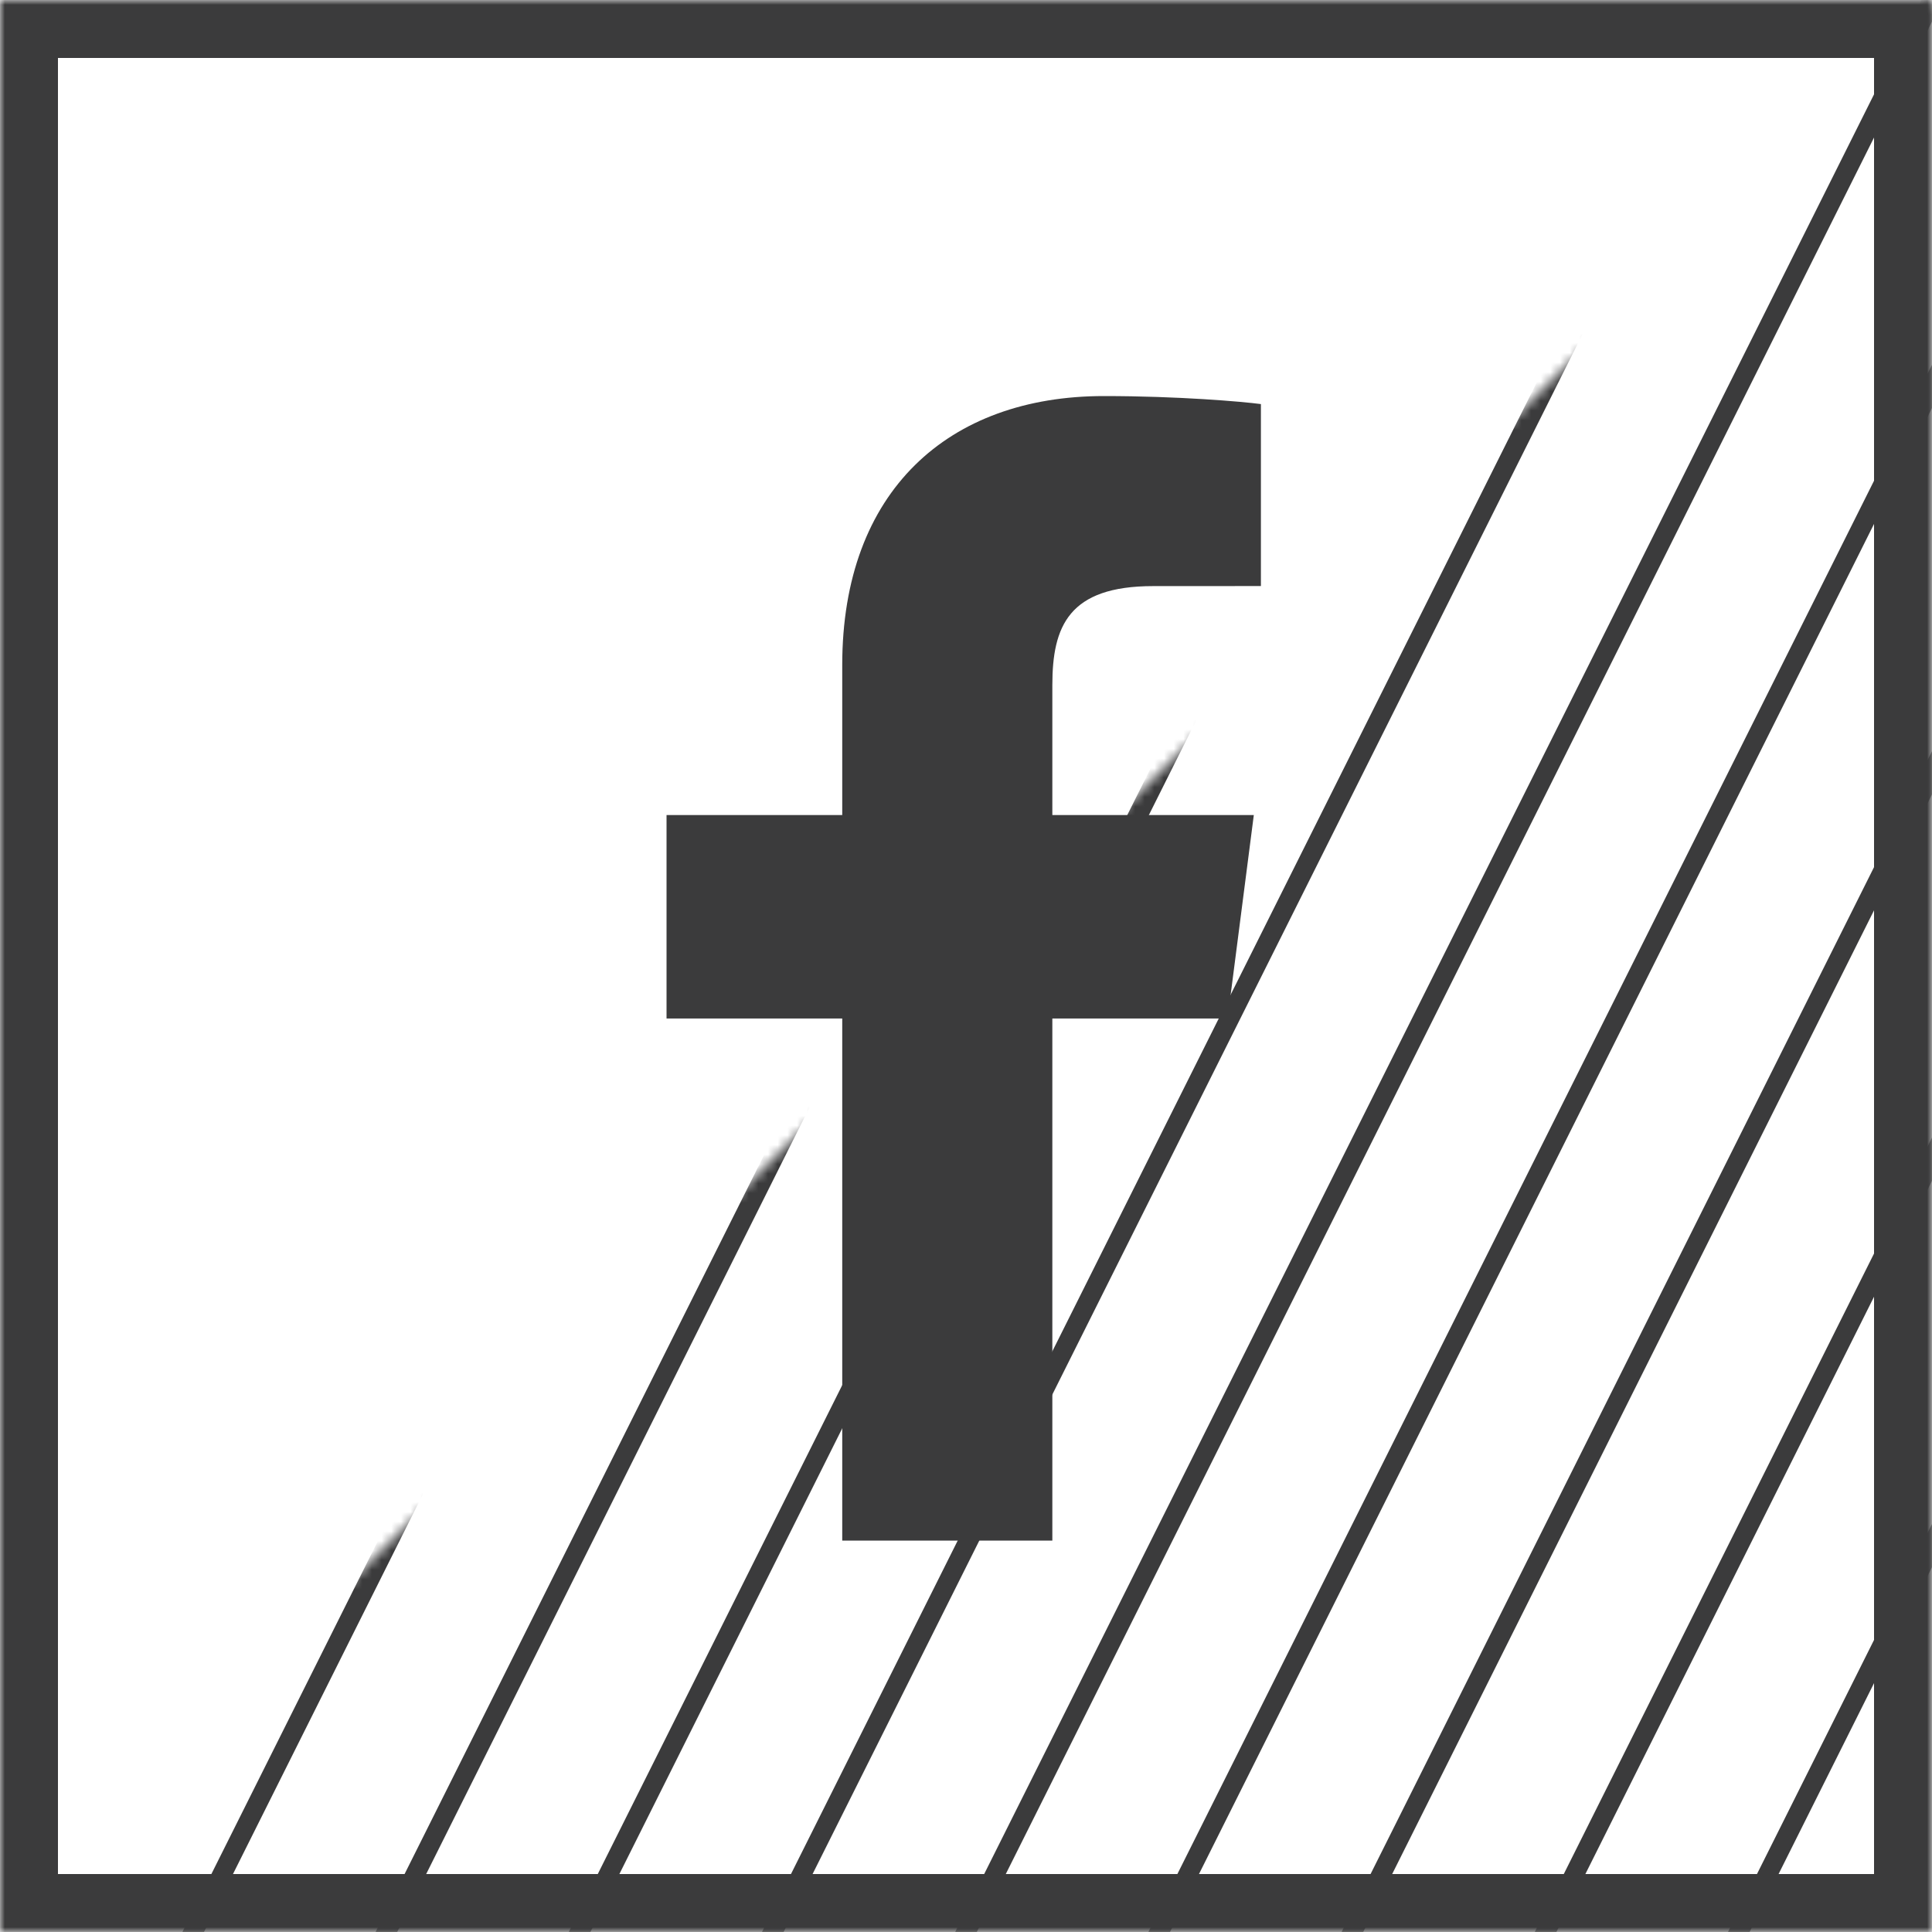 <?xml version="1.0" encoding="UTF-8" standalone="no"?>
<svg width="200px" height="200px" viewBox="0 0 200 200" version="1.1" xmlns="http://www.w3.org/2000/svg" xmlns:xlink="http://www.w3.org/1999/xlink">
    <!-- Generator: Sketch 40.1 (33804) - http://www.bohemiancoding.com/sketch -->
    <title>Artboard</title>
    <desc>Created with Sketch.</desc>
    <defs>
        <polygon id="path-1" points="0 200 200 200 200 0"></polygon>
        <polygon id="path-3" points="0 200 200 200 200 0 0 0"></polygon>
        <mask id="mask-4" maskContentUnits="userSpaceOnUse" maskUnits="objectBoundingBox" x="0" y="0" width="200" height="200" fill="white">
            <use xlink:href="#path-3"></use>
        </mask>
    </defs>
    <g id="Page-1" stroke="none" stroke-width="1" fill="none" fill-rule="evenodd">
        <g id="Artboard">
            <g id="Group-2">
                <mask id="mask-2" fill="white">
                    <use xlink:href="#path-1"></use>
                </mask>
                <g id="Stroke-1"></g>
                <path d="M60,200 L160,0" id="Line" stroke="#3B3B3C" stroke-width="2" stroke-linecap="square" mask="url(#mask-2)"></path>
                <path d="M120,200 L220,0" id="Line" stroke="#3B3B3C" stroke-width="2" stroke-linecap="square" mask="url(#mask-2)"></path>
                <path d="M20,200 L120,0" id="Line" stroke="#3B3B3C" stroke-width="2" stroke-linecap="square" mask="url(#mask-2)"></path>
                <path d="M80,200 L180,0" id="Line" stroke="#3B3B3C" stroke-width="2" stroke-linecap="square" mask="url(#mask-2)"></path>
                <path d="M140,200 L240,0" id="Line" stroke="#3B3B3C" stroke-width="2" stroke-linecap="square" mask="url(#mask-2)"></path>
                <path d="M40,200 L140,0" id="Line" stroke="#3B3B3C" stroke-width="2" stroke-linecap="square" mask="url(#mask-2)"></path>
                <path d="M100,200 L200,0" id="Line" stroke="#3B3B3C" stroke-width="2" stroke-linecap="square" mask="url(#mask-2)"></path>
                <path d="M160,200 L260,0" id="Line" stroke="#3B3B3C" stroke-width="2" stroke-linecap="square" mask="url(#mask-2)"></path>
                <path d="M180,200 L280,0" id="Line" stroke="#3B3B3C" stroke-width="2" stroke-linecap="square" mask="url(#mask-2)"></path>
            </g>
            <use id="Stroke-1" stroke="#3B3B3C" mask="url(#mask-4)" stroke-width="12" xlink:href="#path-3"></use>
            <path d="M130.529,60.668 L119.376,60.673 C110.631,60.673 108.938,64.828 108.938,70.926 L108.938,84.374 L129.794,84.374 L127.079,105.436 L108.938,105.436 L108.938,159.48 L87.188,159.48 L87.188,105.436 L69,105.436 L69,84.374 L87.188,84.374 L87.188,68.841 C87.188,50.815 98.197,41 114.277,41 C121.98,41 128.599,41.573 130.529,41.83 L130.529,60.668 Z" id="Fill-1" fill="#3B3B3C"></path>
        </g>
    </g>
</svg>